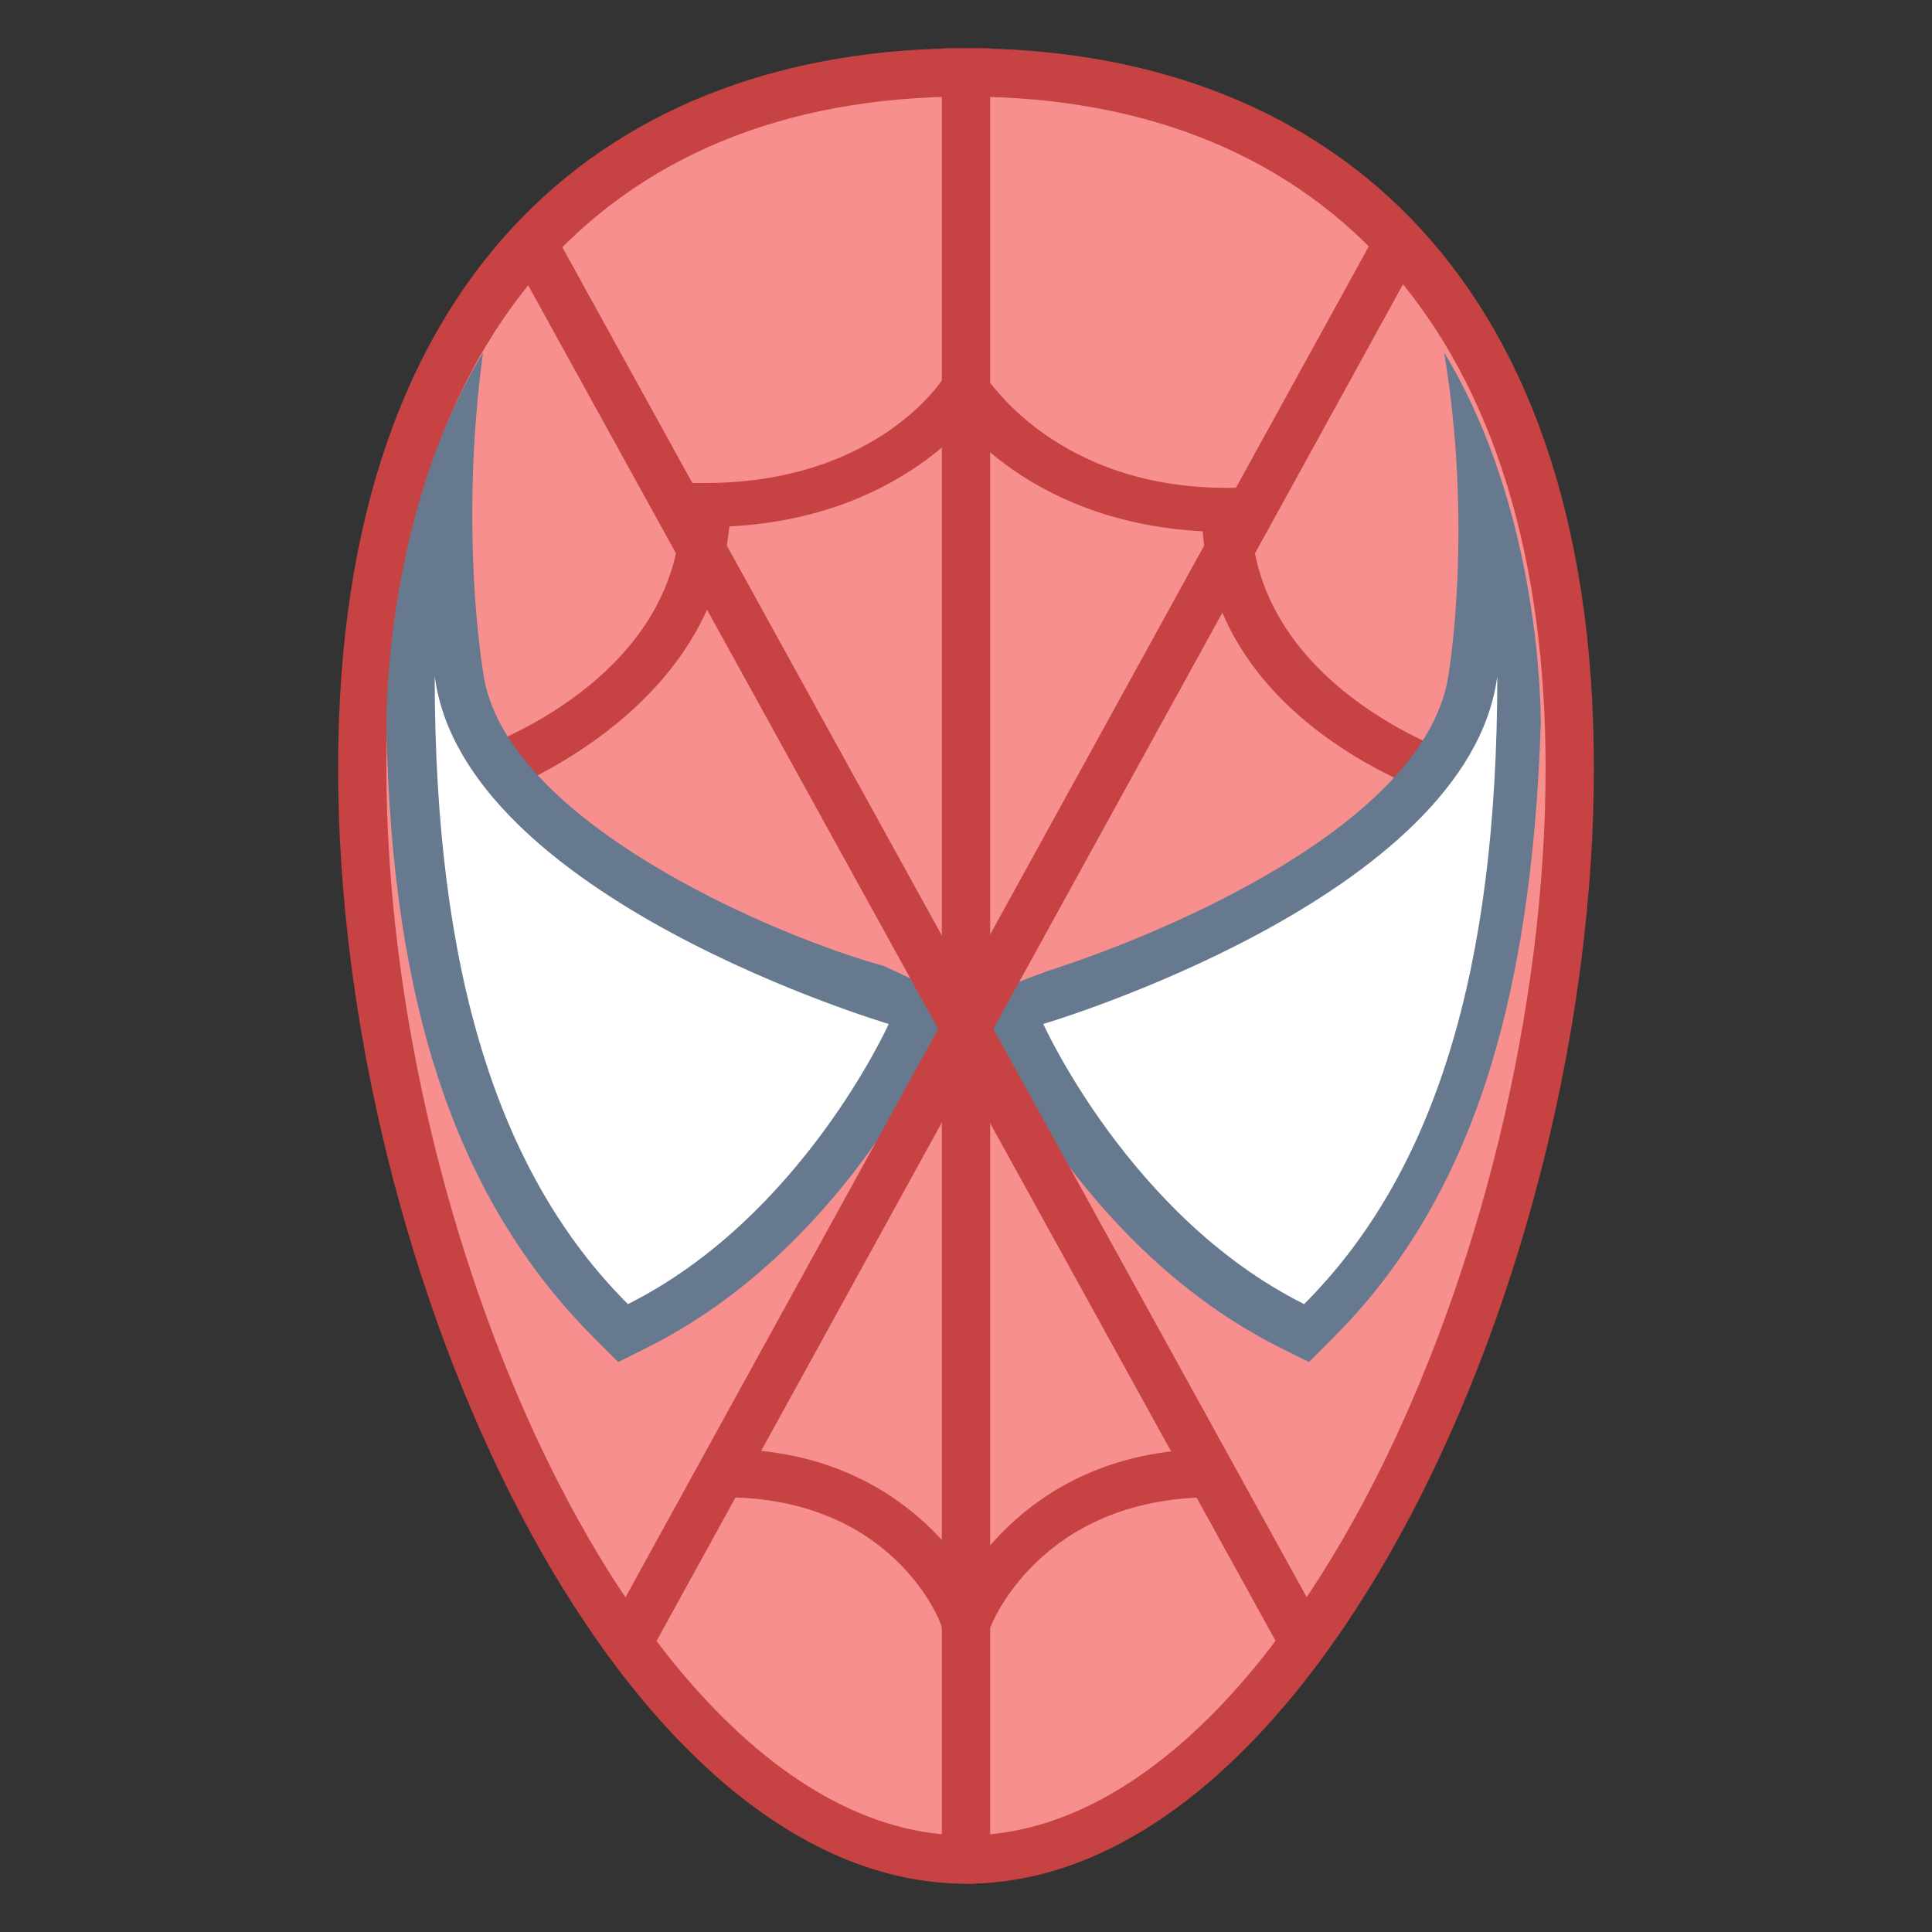 <?xml version="1.0" encoding="utf-8"?>
<!-- Generator: Adobe Illustrator 21.0.2, SVG Export Plug-In . SVG Version: 6.00 Build 0)  -->
<svg xmlns="http://www.w3.org/2000/svg" xmlns:xlink="http://www.w3.org/1999/xlink" version="1.1" id="Layer_1" x="0px" y="0px" viewBox="0 0 40 40" style="enable-background:new 0 0 40 40;" xml:space="preserve" width="80px" height="80px">
<rect x="0" y="0" width="40" height="40" fill="#333333" stroke="none"/>
<g>
	<path style="fill:#F78F8F;" d="M20,38.5c-6.9,0-12.5-12.3-12.5-22.6C7.5,6.8,12.1,1.5,20,1.5s12.5,5.3,12.5,14.4   C32.5,26.2,26.9,38.5,20,38.5z"/>
	<path style="fill:#C74343;" d="M20,2c7.6,0,12,5.1,12,13.9C32,25.9,26.5,38,20,38S8,25.9,8,15.9C8,7.1,12.4,2,20,2 M20,1   C12.8,1,7,5.4,7,15.9S12.8,39,20,39s13-12.6,13-23.1S27.2,1,20,1L20,1z"/>
</g>
<path style="fill:#C74343;" d="M19.5,1v37.9c0.2,0,0.3,0.1,0.5,0.1s0.3,0,0.5-0.1V1c-0.2,0-0.3,0-0.5,0S19.7,1,19.5,1z"/>
<path style="fill:#C74343;" d="M29.8,16.5c-0.2-0.1-4.6-1.5-4.9-5.5c-3.8-0.2-5.3-2.6-5.4-2.7l0.9-0.5c0.1,0.1,1.5,2.3,5,2.3h0.5  v0.5c0,3.6,4.2,5,4.2,5L29.8,16.5z"/>
<path style="fill:#C74343;" d="M10.2,16.5l-0.3-1c0,0,4.2-1.4,4.2-5V10h0.5c3.6,0,5-2.2,5-2.3l0.9,0.5c-0.1,0.1-1.6,2.5-5.4,2.7  C14.7,14.9,10.3,16.4,10.2,16.5z"/>
<path style="fill:#C74343;" d="M20.5,33.7l-0.9-0.3c0,0,1.3-3.4,5.5-3.4v1C21.5,31,20.5,33.7,20.5,33.7z"/>
<path style="fill:#C74343;" d="M19.5,33.7c0-0.1-1-2.7-4.5-2.7v-1c4.2,0,5.5,3.4,5.5,3.4L19.5,33.7z"/>
<path style="fill:#66798F;" d="M30,13.9c-0.4,3.2-6.1,5.5-8.3,6.2l-1.6,0.6l0.4,0.8c0.1,0.2,2,4.4,6,6.4l0.6,0.3l0.5-0.5  c2.8-2.8,4.1-6.8,4.3-12.7c0-0.3,0-4.4-2-7.7C30.5,10.9,30,13.9,30,13.9L30,13.9z"/>
<path style="fill:#FFFFFF;" d="M21.6,21.2c0,0,8.8-2.6,9.4-7.2c0,6.1-1.3,10.3-4,13C23.4,25.2,21.6,21.2,21.6,21.2z"/>
<path style="fill:#66798F;" d="M10,13.9c0,0-0.5-2.9,0-6.6c-2,3.3-2,7.4-2,7.7c0.1,5.9,1.5,9.9,4.3,12.7l0.5,0.5l0.6-0.3  c4-2,5.9-6.2,6-6.4l0.4-0.8L18.3,20C16.1,19.4,10.4,17,10,13.9L10,13.9z"/>
<path style="fill:#FFFFFF;" d="M18.4,21.2c0,0-8.8-2.6-9.4-7.2c0,6.1,1.3,10.3,4,13C16.6,25.2,18.4,21.2,18.4,21.2z"/>
<rect x="4.4" y="19" transform="matrix(0.482 -0.876 0.876 0.482 -6.212 28.488)" style="fill:#C74343;" width="33.1" height="1"/>
<rect x="18.5" y="2.9" transform="matrix(0.876 -0.483 0.483 0.876 -7.056 11.605)" style="fill:#C74343;" width="1" height="33.1"/>
</svg>
